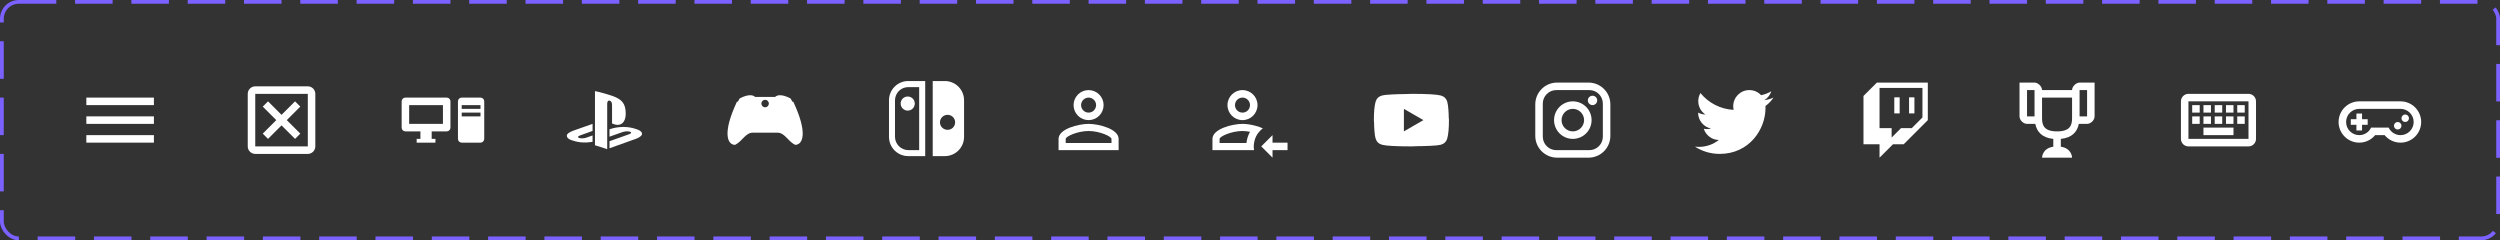 <svg width="666" height="64" viewBox="0 0 666 64" fill="none" xmlns="http://www.w3.org/2000/svg">
<rect x="0" y="0" width="666" height="64" fill="#333333" stroke="none"/>
<path d="M23 26H41V28H23V26ZM23 31H41V33H23V31ZM23 36H41V38H23V36Z" fill="white"/>
<path d="M82 23H68C67.47 23 66.961 23.211 66.586 23.586C66.211 23.961 66 24.47 66 25V39C66 39.53 66.211 40.039 66.586 40.414C66.961 40.789 67.47 41 68 41H82C82.53 41 83.039 40.789 83.414 40.414C83.789 40.039 84 39.53 84 39V25C84 24.47 83.789 23.961 83.414 23.586C83.039 23.211 82.53 23 82 23ZM82 39H68V25H82V39ZM80 28.4L76.4 32L80 35.6L78.6 37L75 33.4L71.4 37L70 35.6L73.6 32L70 28.4L71.4 27L75 30.6L78.6 27L80 28.4Z" fill="white"/>
<path d="M639.5 27C640.959 27 642.358 27.579 643.389 28.611C644.421 29.642 645 31.041 645 32.5C645 33.959 644.421 35.358 643.389 36.389C642.358 37.42 640.959 38 639.5 38C637.79 38 636.27 37.22 635.26 36H632.74C631.73 37.22 630.21 38 628.5 38C627.041 38 625.642 37.42 624.611 36.389C623.579 35.358 623 33.959 623 32.5C623 31.041 623.579 29.642 624.611 28.611C625.642 27.579 627.041 27 628.5 27H639.5ZM628.5 29C627.572 29 626.682 29.369 626.025 30.025C625.369 30.681 625 31.572 625 32.5C625 33.428 625.369 34.319 626.025 34.975C626.682 35.631 627.572 36 628.5 36C629.9 36 631.1 35.18 631.66 34H636.34C636.9 35.18 638.1 36 639.5 36C640.428 36 641.318 35.631 641.975 34.975C642.631 34.319 643 33.428 643 32.5C643 31.572 642.631 30.681 641.975 30.025C641.318 29.369 640.428 29 639.5 29H628.5ZM627.75 30.25H629.25V31.75H630.75V33.25H629.25V34.75H627.75V33.25H626.25V31.75H627.75V30.25ZM638.75 32.5C639.015 32.5 639.27 32.605 639.457 32.793C639.645 32.98 639.75 33.235 639.75 33.5C639.75 33.765 639.645 34.02 639.457 34.207C639.27 34.395 639.015 34.5 638.75 34.5C638.485 34.5 638.23 34.395 638.043 34.207C637.855 34.02 637.75 33.765 637.75 33.5C637.75 33.235 637.855 32.98 638.043 32.793C638.23 32.605 638.485 32.5 638.75 32.5ZM640.75 30.5C641.015 30.5 641.27 30.605 641.457 30.793C641.645 30.98 641.75 31.235 641.75 31.5C641.75 31.765 641.645 32.02 641.457 32.207C641.27 32.395 641.015 32.5 640.75 32.5C640.485 32.5 640.23 32.395 640.043 32.207C639.855 32.02 639.75 31.765 639.75 31.5C639.75 31.235 639.855 30.98 640.043 30.793C640.23 30.605 640.485 30.5 640.75 30.5Z" fill="white"/>
<path d="M128 38H123C122.735 38 122.48 37.895 122.293 37.707C122.105 37.52 122 37.265 122 37V27C122 26.735 122.105 26.48 122.293 26.293C122.48 26.105 122.735 26 123 26H128C128.265 26 128.52 26.105 128.707 26.293C128.895 26.48 129 26.735 129 27V37C129 37.265 128.895 37.52 128.707 37.707C128.52 37.895 128.265 38 128 38ZM128 28H123V29H128V28ZM128 30H123V31H128V30ZM115 35V37H116V38H111V37H112V35H108C107.735 35 107.48 34.895 107.293 34.707C107.105 34.52 107 34.265 107 34V27C107 26.735 107.105 26.48 107.293 26.293C107.48 26.105 107.735 26 108 26H119C119.265 26 119.52 26.105 119.707 26.293C119.895 26.48 120 26.735 120 27V34C120 34.265 119.895 34.52 119.707 34.707C119.52 34.895 119.265 35 119 35H115ZM118 28H109V33H118V28Z" fill="white"/>
<path d="M583 25C582.47 25 581.961 25.211 581.586 25.586C581.211 25.961 581 26.47 581 27V37C581 37.53 581.211 38.039 581.586 38.414C581.961 38.789 582.47 39 583 39H599C599.53 39 600.039 38.789 600.414 38.414C600.789 38.039 601 37.53 601 37V27C601 26.47 600.789 25.961 600.414 25.586C600.039 25.211 599.53 25 599 25H583ZM583 27H599V37H583V27ZM584 28V30H586V28H584ZM587 28V30H589V28H587ZM590 28V30H592V28H590ZM593 28V30H595V28H593ZM596 28V30H598V28H596ZM584 31V33H586V31H584ZM587 31V33H589V31H587ZM590 31V33H592V31H590ZM593 31V33H595V31H593ZM596 31V33H598V31H596ZM587 34V36H595V34H587Z" fill="white"/>
<path d="M290 24C291.061 24 292.078 24.421 292.828 25.172C293.579 25.922 294 26.939 294 28C294 29.061 293.579 30.078 292.828 30.828C292.078 31.579 291.061 32 290 32C288.939 32 287.922 31.579 287.172 30.828C286.421 30.078 286 29.061 286 28C286 26.939 286.421 25.922 287.172 25.172C287.922 24.421 288.939 24 290 24ZM290 26C289.47 26 288.961 26.211 288.586 26.586C288.211 26.961 288 27.47 288 28C288 28.53 288.211 29.039 288.586 29.414C288.961 29.789 289.47 30 290 30C290.53 30 291.039 29.789 291.414 29.414C291.789 29.039 292 28.53 292 28C292 27.47 291.789 26.961 291.414 26.586C291.039 26.211 290.53 26 290 26ZM290 33C292.67 33 298 34.33 298 37V40H282V37C282 34.33 287.33 33 290 33ZM290 34.9C287.03 34.9 283.9 36.36 283.9 37V38.1H296.1V37C296.1 36.36 292.97 34.9 290 34.9Z" fill="white"/>
<path d="M331 32C333.21 32 335 30.21 335 28C335 25.79 333.21 24 331 24C328.79 24 327 25.79 327 28C327 30.21 328.79 32 331 32ZM331 26C332.11 26 333 26.9 333 28C333 29.1 332.11 30 331 30C329.89 30 329 29.11 329 28C329 26.89 329.9 26 331 26ZM334.25 33.45C333.07 33.15 331.89 33 331 33C328.33 33 323 34.33 323 37V40H334.09C334.07 39.86 334.05 39.73 334.04 39.59C334 39.4 334 39.2 334 39C334 38.69 334.03 38.39 334.08 38.1C334.21 37.21 334.54 36.38 335 35.66C335.21 35.38 335.42 35.12 335.65 34.88L335.67 34.85C335.9 34.61 336.16 34.39 336.43 34.19C335.75 33.88 335 33.63 334.25 33.45ZM332.05 38.1H324.9V37C324.9 36.36 328.03 34.9 331 34.9C331.68 34.9 332.36 35 333 35.11C332.5 36 332.18 37 332.05 38.1ZM343 38V40H339V42L336 39L339 36V38H343Z" fill="white"/>
<path d="M504.64 25.93H506.07V30.21H504.64V25.93ZM508.57 25.93H510V30.21H508.57V25.93ZM500 22L496.43 25.57V38.43H500.71V42L504.29 38.43H507.14L513.57 32V22H500ZM512.14 31.29L509.29 34.14H506.43L503.93 36.64V34.14H500.71V23.43H512.14V31.29Z" fill="white"/>
<path d="M472.46 26C471.69 26.35 470.86 26.58 470 26.69C470.88 26.16 471.56 25.32 471.88 24.31C471.05 24.81 470.13 25.16 469.16 25.36C468.37 24.5 467.26 24 466 24C463.65 24 461.73 25.92 461.73 28.29C461.73 28.63 461.77 28.96 461.84 29.27C458.28 29.09 455.11 27.38 453 24.79C452.63 25.42 452.42 26.16 452.42 26.94C452.42 28.43 453.17 29.75 454.33 30.5C453.62 30.5 452.96 30.3 452.38 30C452.38 30 452.38 30 452.38 30.03C452.38 32.11 453.86 33.85 455.82 34.24C455.46 34.34 455.08 34.39 454.69 34.39C454.42 34.39 454.15 34.36 453.89 34.31C454.43 36 456 37.26 457.89 37.29C456.43 38.45 454.58 39.13 452.56 39.13C452.22 39.13 451.88 39.11 451.54 39.07C453.44 40.29 455.7 41 458.12 41C466 41 470.33 34.46 470.33 28.79C470.33 28.6 470.33 28.42 470.32 28.23C471.16 27.63 471.88 26.87 472.46 26Z" fill="white"/>
<path d="M414.8 22H423.2C426.4 22 429 24.6 429 27.8V36.2C429 37.738 428.389 39.214 427.301 40.301C426.214 41.389 424.738 42 423.2 42H414.8C411.6 42 409 39.4 409 36.2V27.8C409 26.262 409.611 24.787 410.699 23.699C411.786 22.611 413.262 22 414.8 22ZM414.6 24C413.645 24 412.73 24.379 412.054 25.054C411.379 25.73 411 26.645 411 27.6V36.4C411 38.39 412.61 40 414.6 40H423.4C424.355 40 425.27 39.621 425.946 38.946C426.621 38.27 427 37.355 427 36.4V27.6C427 25.61 425.39 24 423.4 24H414.6ZM424.25 25.5C424.582 25.5 424.899 25.632 425.134 25.866C425.368 26.101 425.5 26.419 425.5 26.75C425.5 27.081 425.368 27.399 425.134 27.634C424.899 27.868 424.582 28 424.25 28C423.918 28 423.601 27.868 423.366 27.634C423.132 27.399 423 27.081 423 26.75C423 26.419 423.132 26.101 423.366 25.866C423.601 25.632 423.918 25.5 424.25 25.5ZM419 27C420.326 27 421.598 27.527 422.536 28.465C423.473 29.402 424 30.674 424 32C424 33.326 423.473 34.598 422.536 35.535C421.598 36.473 420.326 37 419 37C417.674 37 416.402 36.473 415.464 35.535C414.527 34.598 414 33.326 414 32C414 30.674 414.527 29.402 415.464 28.465C416.402 27.527 417.674 27 419 27ZM419 29C418.204 29 417.441 29.316 416.879 29.879C416.316 30.441 416 31.204 416 32C416 32.796 416.316 33.559 416.879 34.121C417.441 34.684 418.204 35 419 35C419.796 35 420.559 34.684 421.121 34.121C421.684 33.559 422 32.796 422 32C422 31.204 421.684 30.441 421.121 29.879C420.559 29.316 419.796 29 419 29Z" fill="white"/>
<path d="M374 35L379.19 32L374 29V35ZM385.56 27.17C385.69 27.64 385.78 28.27 385.84 29.07C385.91 29.87 385.94 30.56 385.94 31.16L386 32C386 34.19 385.84 35.8 385.56 36.83C385.31 37.73 384.73 38.31 383.83 38.56C383.36 38.69 382.5 38.78 381.18 38.84C379.88 38.91 378.69 38.94 377.59 38.94L376 39C371.81 39 369.2 38.84 368.17 38.56C367.27 38.31 366.69 37.73 366.44 36.83C366.31 36.36 366.22 35.73 366.16 34.93C366.09 34.13 366.06 33.44 366.06 32.84L366 32C366 29.81 366.16 28.2 366.44 27.17C366.69 26.27 367.27 25.69 368.17 25.44C368.64 25.31 369.5 25.22 370.82 25.16C372.12 25.09 373.31 25.06 374.41 25.06L376 25C380.19 25 382.8 25.16 383.83 25.44C384.73 25.69 385.31 26.27 385.56 27.17Z" fill="white"/>
<path d="M158.5 24.27C159.88 24.53 161.9 25.14 163 25.5C165.75 26.45 166.69 27.63 166.69 30.29C166.69 32.89 165.09 33.87 163.05 32.89V28.05C163.05 27.5 162.95 26.97 162.41 26.82C162 26.69 161.76 27.07 161.76 27.63V39.73L158.5 38.69V24.27ZM162.37 37.62L167.62 35.75C168.22 35.54 168.31 35.24 167.83 35.08C167.34 34.92 166.47 34.97 165.87 35.18L162.37 36.41V34.45L162.58 34.38C162.58 34.38 163.59 34 165 33.87C166.43 33.71 168.17 33.89 169.53 34.4C171.07 34.89 171.25 35.61 170.86 36.1C170.46 36.6 169.5 36.95 169.5 36.95L162.37 39.5V37.62ZM152.5 37.42C150.93 37 150.66 36.05 151.38 35.5C152.05 35 153.18 34.65 153.18 34.65L157.86 33V34.88L154.5 36.09C153.9 36.3 153.81 36.6 154.29 36.76C154.77 36.92 155.65 36.88 156.24 36.66L157.86 36.08V37.77L157.54 37.83C155.92 38.09 154.2 38 152.5 37.42Z" fill="white"/>
<path d="M200.576 35.338C198.576 35.338 197.826 37.588 195.826 38.588C193.826 38.588 192.326 35.588 196.326 27.088H196.576L197.016 26.258C197.016 26.258 199.826 24.588 201.156 25.818H206.496C207.826 24.588 210.636 26.258 210.636 26.258L211.076 27.088H211.326C215.326 35.588 213.826 38.588 211.826 38.588C209.826 37.588 209.076 35.338 207.076 35.338H200.576ZM203.826 26.588C203.561 26.588 203.307 26.694 203.119 26.881C202.931 27.069 202.826 27.323 202.826 27.588C202.826 27.854 202.931 28.108 203.119 28.295C203.307 28.483 203.561 28.588 203.826 28.588C204.091 28.588 204.346 28.483 204.533 28.295C204.721 28.108 204.826 27.854 204.826 27.588C204.826 27.323 204.721 27.069 204.533 26.881C204.346 26.694 204.091 26.588 203.826 26.588Z" fill="white"/>
<path d="M244.866 39.988H241.946C241.016 39.988 240.126 39.588 239.466 38.948C238.826 38.288 238.426 37.398 238.426 36.468V26.708C238.426 25.778 238.826 24.888 239.466 24.228C240.126 23.588 241.016 23.208 241.946 23.208H244.866V39.988ZM241.946 21.588C240.588 21.588 239.286 22.128 238.326 23.088C237.366 24.048 236.826 25.35 236.826 26.708V36.468C236.826 39.298 239.116 41.588 241.946 41.588H246.476V21.588H241.946ZM239.936 27.588C239.936 28.628 240.776 29.468 241.826 29.468C242.856 29.468 243.696 28.628 243.696 27.588C243.696 26.548 242.856 25.708 241.826 25.708C240.776 25.708 239.936 26.548 239.936 27.588ZM252.436 30.588C253.546 30.588 254.446 31.478 254.446 32.588C254.446 33.708 253.546 34.588 252.436 34.588C251.326 34.588 250.406 33.708 250.406 32.588C250.406 31.478 251.326 30.588 252.436 30.588ZM251.706 41.588C253.064 41.588 254.366 41.049 255.327 40.089C256.287 39.129 256.826 37.826 256.826 36.468V26.708C256.826 23.878 254.536 21.588 251.706 21.588H248.476V41.588H251.706Z" fill="white"/>
<path d="M554 22C553.1 22 552 23 552 24H544C544 23 542.9 22 542 22H538V31C538 32 539 33 540 33H542.2C542.6 35 543.9 36.7 547 37V39.08C544 39.54 544 42 544 42H552C552 42 552 39.54 549 39.08V37C552.1 36.7 553.4 35 553.8 33H556C557 33 558 32 558 31V22H554ZM542 31H540V24H542V31ZM552 31.5C552 33.43 551.42 35 548 35C544.59 35 544 33.43 544 31.5V26H552V31.5ZM556 31H554V24H556V31Z" fill="white"/>
<rect x="0.5" y="0.5" width="665" height="63" rx="4.5" stroke="#7B61FF" stroke-dasharray="10 5"/>
</svg>
